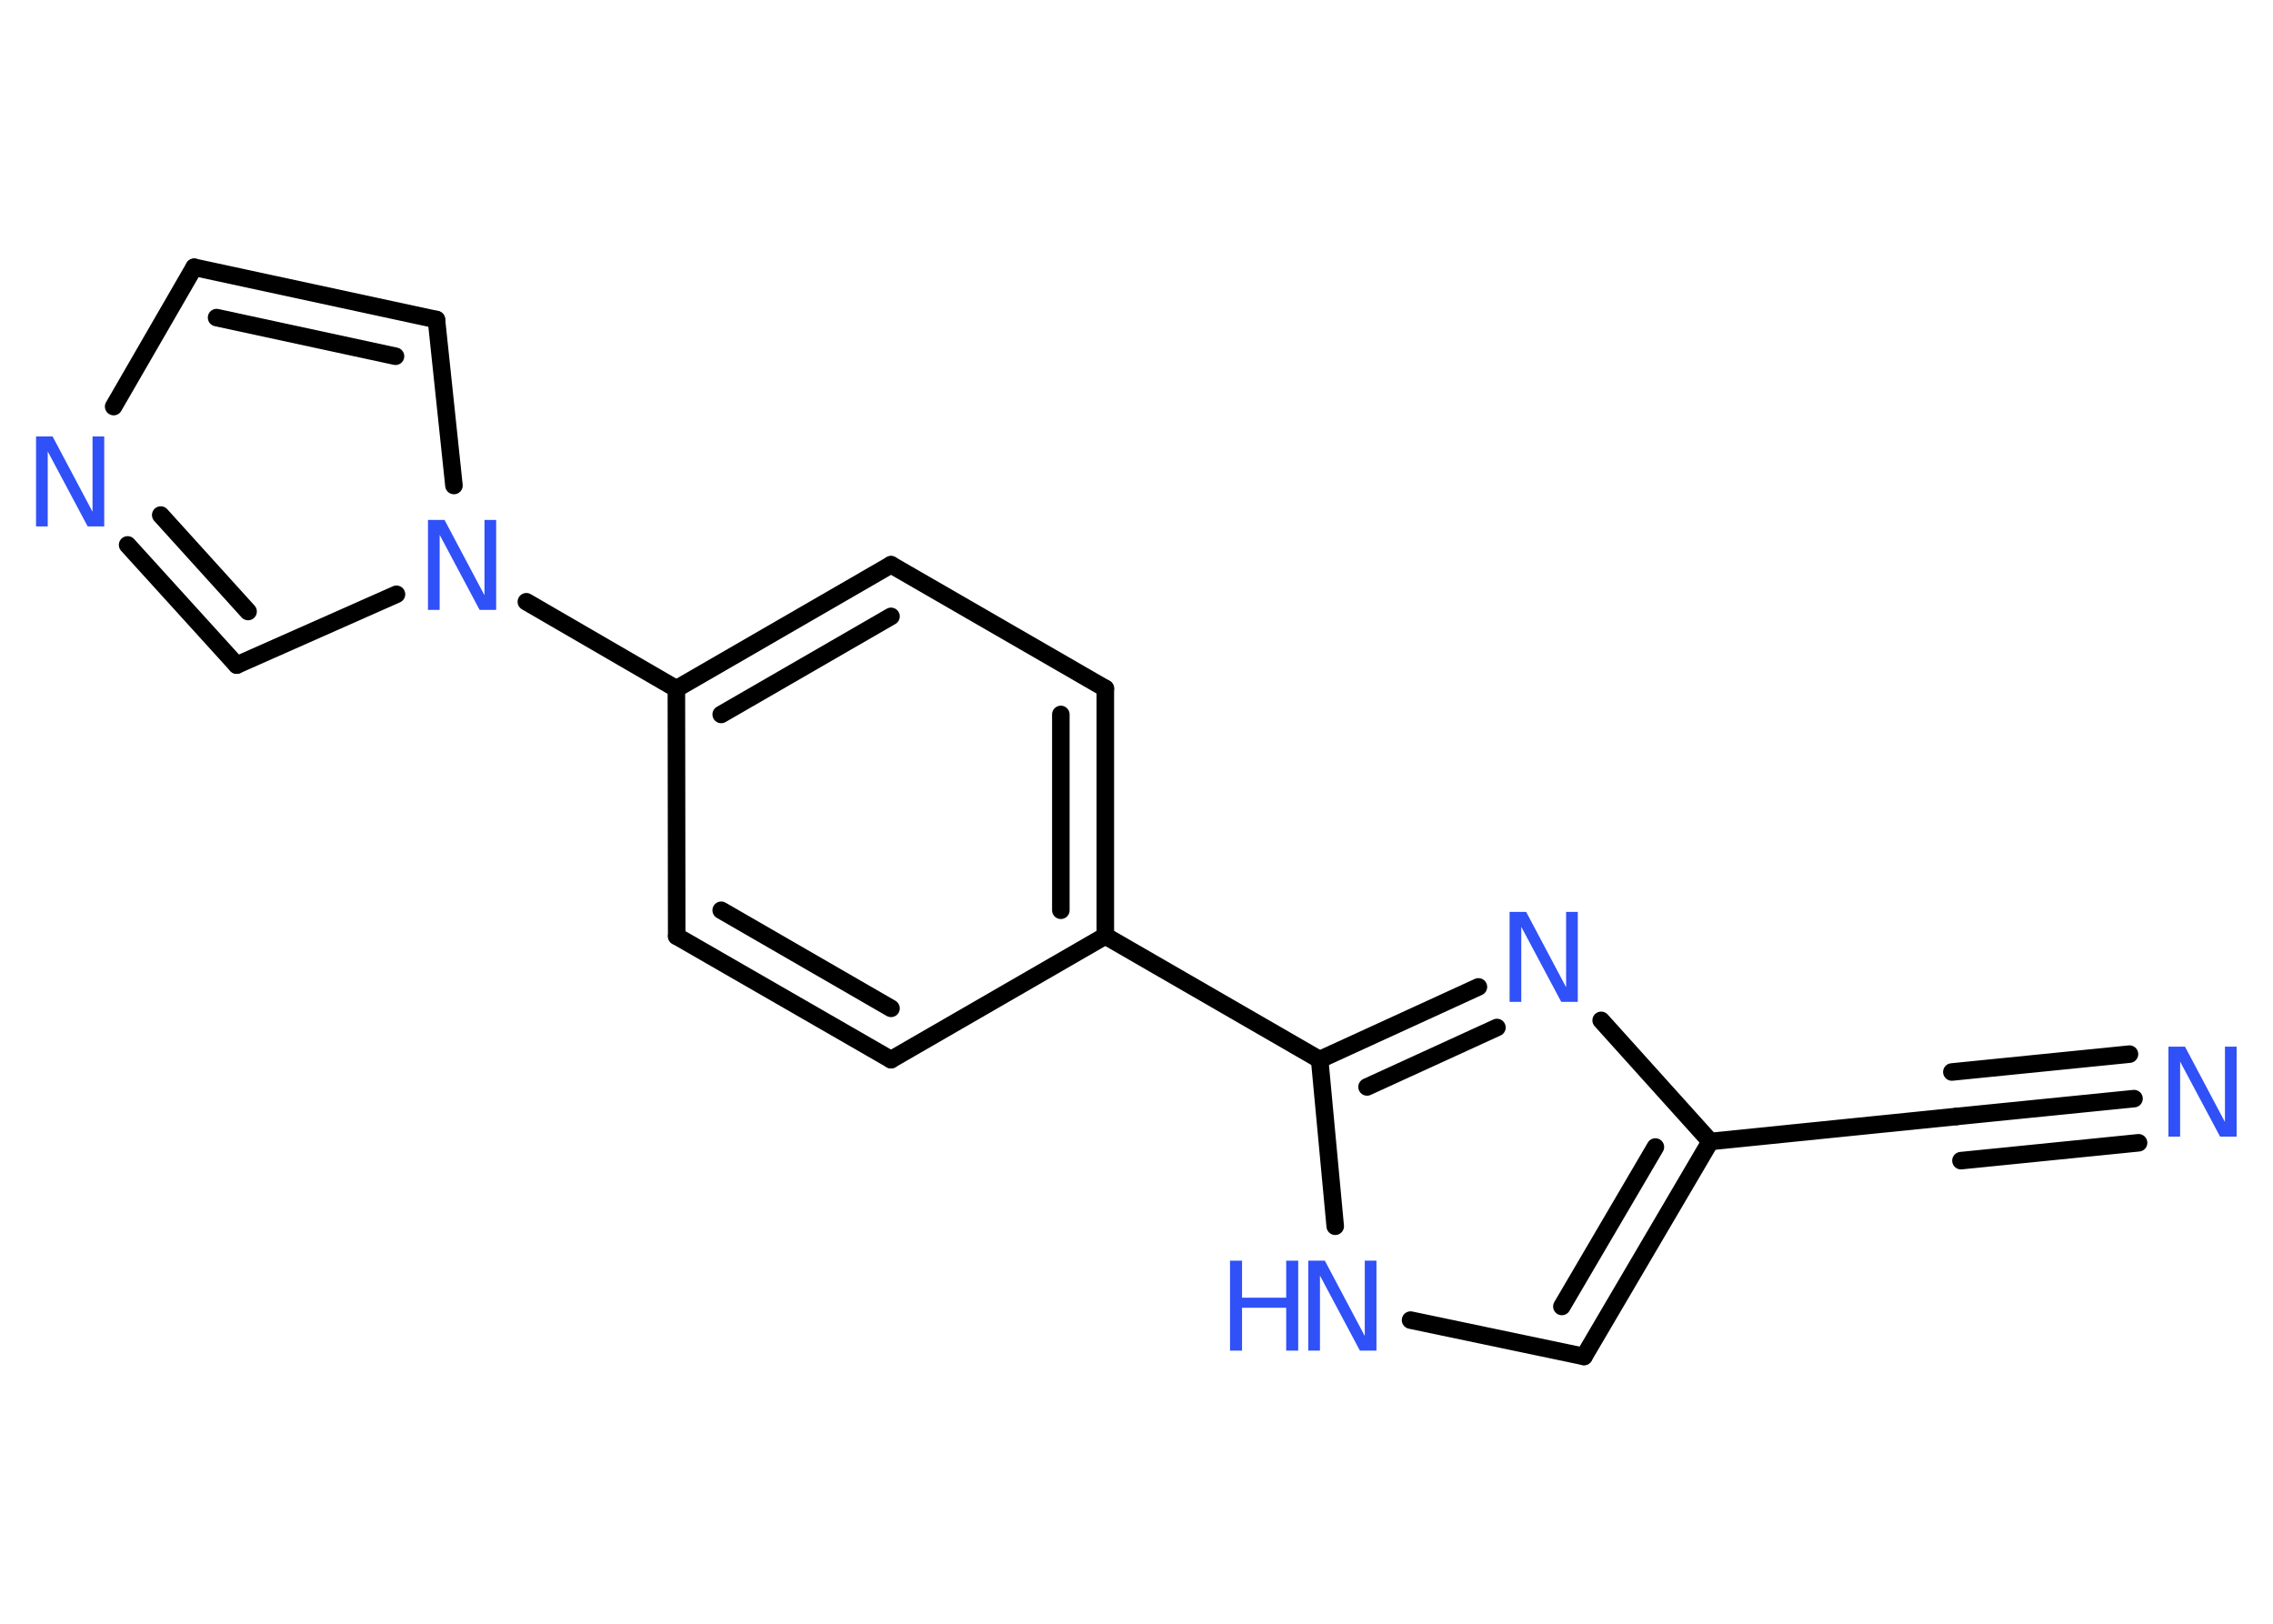 <?xml version='1.0' encoding='UTF-8'?>
<!DOCTYPE svg PUBLIC "-//W3C//DTD SVG 1.1//EN" "http://www.w3.org/Graphics/SVG/1.1/DTD/svg11.dtd">
<svg version='1.2' xmlns='http://www.w3.org/2000/svg' xmlns:xlink='http://www.w3.org/1999/xlink' width='70.0mm' height='50.0mm' viewBox='0 0 70.0 50.0'>
  <desc>Generated by the Chemistry Development Kit (http://github.com/cdk)</desc>
  <g stroke-linecap='round' stroke-linejoin='round' stroke='#000000' stroke-width='.54' fill='#3050F8'>
    <rect x='.0' y='.0' width='70.0' height='50.0' fill='#FFFFFF' stroke='none'/>
    <g id='mol1' class='mol'>
      <g id='mol1bnd1' class='bond'>
        <line x1='65.72' y1='33.83' x2='60.25' y2='34.38'/>
        <line x1='65.86' y1='35.19' x2='60.39' y2='35.74'/>
        <line x1='65.58' y1='32.46' x2='60.11' y2='33.01'/>
      </g>
      <line id='mol1bnd2' class='bond' x1='60.25' y1='34.38' x2='52.67' y2='35.15'/>
      <g id='mol1bnd3' class='bond'>
        <line x1='48.78' y1='41.77' x2='52.67' y2='35.15'/>
        <line x1='48.1' y1='40.23' x2='50.98' y2='35.32'/>
      </g>
      <line id='mol1bnd4' class='bond' x1='48.78' y1='41.77' x2='43.44' y2='40.65'/>
      <line id='mol1bnd5' class='bond' x1='41.12' y1='37.76' x2='40.64' y2='32.63'/>
      <line id='mol1bnd6' class='bond' x1='40.64' y1='32.63' x2='34.04' y2='28.82'/>
      <g id='mol1bnd7' class='bond'>
        <line x1='34.04' y1='28.82' x2='34.04' y2='21.2'/>
        <line x1='32.67' y1='28.03' x2='32.67' y2='22.0'/>
      </g>
      <line id='mol1bnd8' class='bond' x1='34.04' y1='21.2' x2='27.44' y2='17.39'/>
      <g id='mol1bnd9' class='bond'>
        <line x1='27.44' y1='17.39' x2='20.83' y2='21.21'/>
        <line x1='27.44' y1='18.98' x2='22.21' y2='22.0'/>
      </g>
      <line id='mol1bnd10' class='bond' x1='20.83' y1='21.21' x2='16.21' y2='18.53'/>
      <line id='mol1bnd11' class='bond' x1='13.98' y1='14.95' x2='13.44' y2='9.84'/>
      <g id='mol1bnd12' class='bond'>
        <line x1='13.44' y1='9.84' x2='5.98' y2='8.23'/>
        <line x1='12.18' y1='10.97' x2='6.67' y2='9.78'/>
      </g>
      <line id='mol1bnd13' class='bond' x1='5.98' y1='8.23' x2='3.5' y2='12.52'/>
      <g id='mol1bnd14' class='bond'>
        <line x1='3.93' y1='16.78' x2='7.29' y2='20.48'/>
        <line x1='4.95' y1='15.86' x2='7.64' y2='18.83'/>
      </g>
      <line id='mol1bnd15' class='bond' x1='12.21' y1='18.3' x2='7.29' y2='20.48'/>
      <line id='mol1bnd16' class='bond' x1='20.83' y1='21.21' x2='20.84' y2='28.83'/>
      <g id='mol1bnd17' class='bond'>
        <line x1='20.84' y1='28.83' x2='27.44' y2='32.63'/>
        <line x1='22.21' y1='28.03' x2='27.44' y2='31.05'/>
      </g>
      <line id='mol1bnd18' class='bond' x1='34.04' y1='28.82' x2='27.44' y2='32.63'/>
      <g id='mol1bnd19' class='bond'>
        <line x1='45.53' y1='30.39' x2='40.64' y2='32.63'/>
        <line x1='46.1' y1='31.64' x2='42.1' y2='33.47'/>
      </g>
      <line id='mol1bnd20' class='bond' x1='52.67' y1='35.15' x2='49.31' y2='31.42'/>
      <path id='mol1atm1' class='atom' d='M66.79 32.23h.5l1.23 2.32v-2.32h.36v2.77h-.51l-1.23 -2.31v2.31h-.36v-2.77z' stroke='none'/>
      <g id='mol1atm5' class='atom'>
        <path d='M40.3 38.82h.5l1.23 2.32v-2.32h.36v2.77h-.51l-1.23 -2.31v2.31h-.36v-2.77z' stroke='none'/>
        <path d='M37.88 38.82h.37v1.14h1.36v-1.14h.37v2.77h-.37v-1.32h-1.36v1.32h-.37v-2.77z' stroke='none'/>
      </g>
      <path id='mol1atm11' class='atom' d='M13.19 16.01h.5l1.23 2.32v-2.32h.36v2.77h-.51l-1.23 -2.31v2.31h-.36v-2.77z' stroke='none'/>
      <path id='mol1atm14' class='atom' d='M1.12 13.44h.5l1.23 2.32v-2.32h.36v2.77h-.51l-1.23 -2.31v2.31h-.36v-2.77z' stroke='none'/>
      <path id='mol1atm18' class='atom' d='M46.5 28.08h.5l1.23 2.32v-2.32h.36v2.77h-.51l-1.23 -2.31v2.31h-.36v-2.77z' stroke='none'/>
    </g>
  </g>
</svg>

